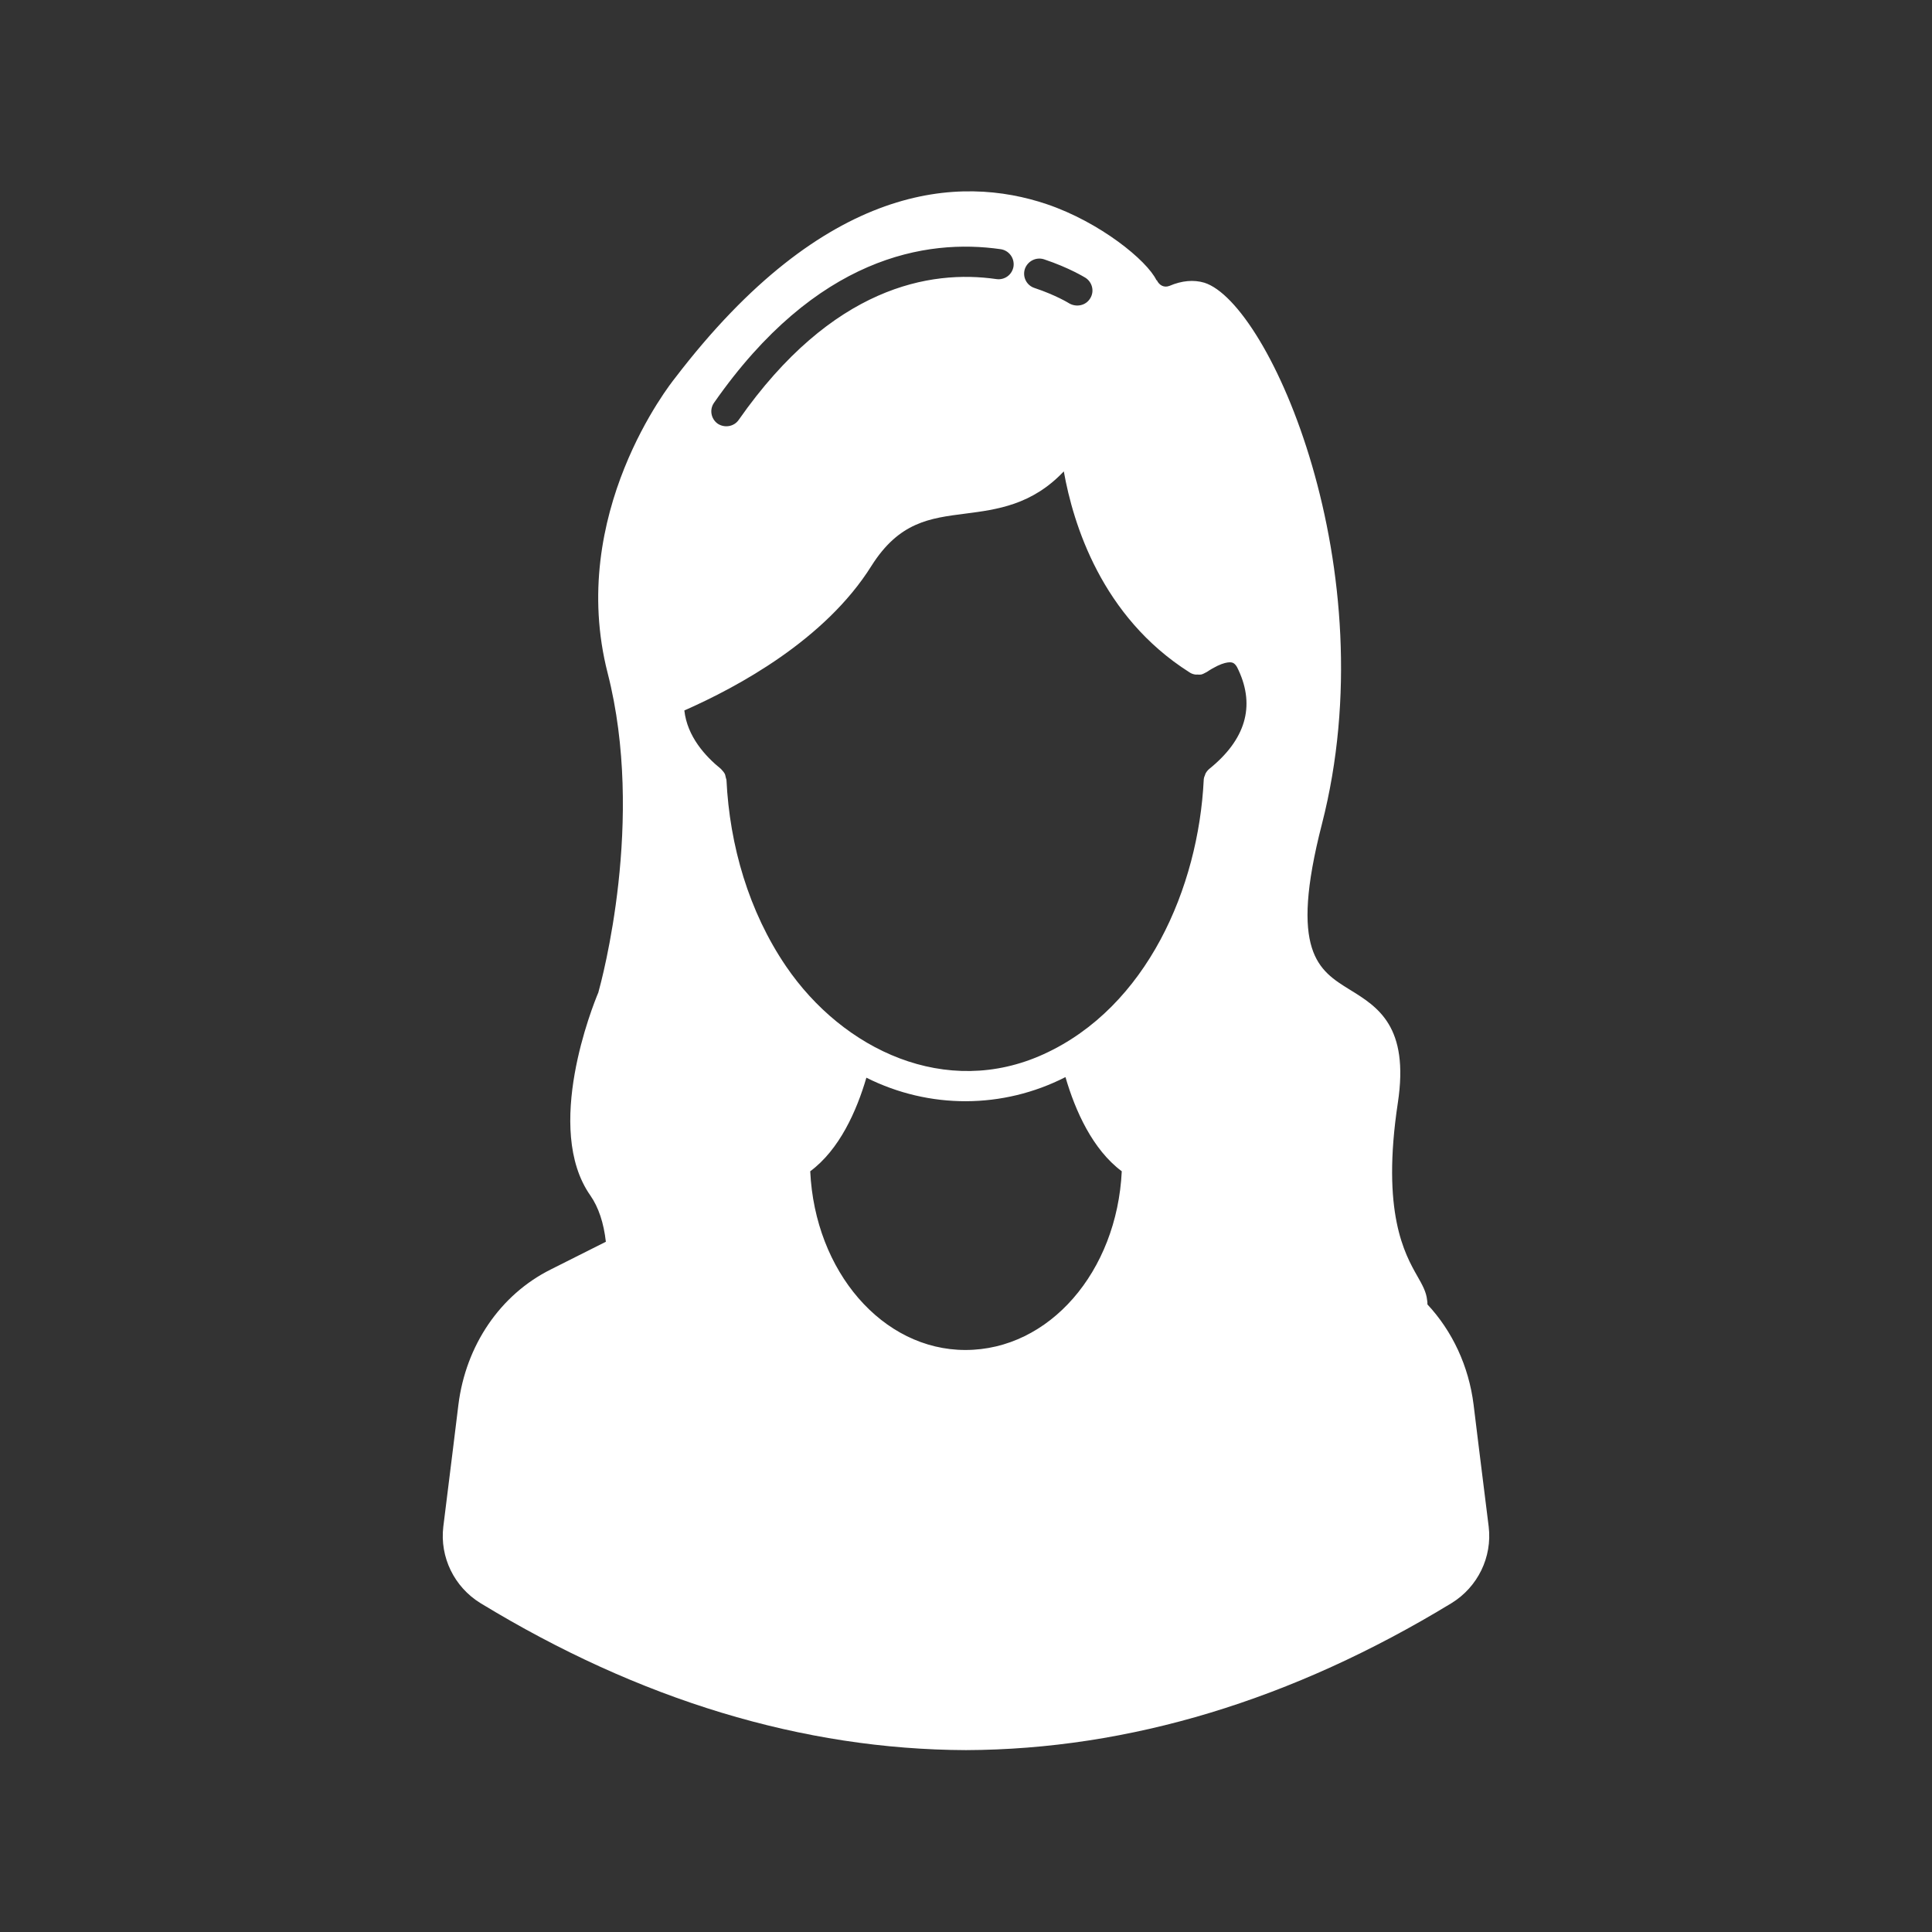 <svg id="Avatar_Glyph" enable-background="new 0 0 128 128" fill="white" viewBox="0 0 128 128"
  xmlns="http://www.w3.org/2000/svg">
  <rect x="0" y="0" width="128" height="128" fill="#333333" stroke="none"/>
  <g>
    <g>
      <path d="m98.63 101.15c-.4-3.17-1-8.08-1-8.08-.32-2.57-1.41-4.88-3.06-6.65v-.09c0-.06-.01-.12-.02-.19-.05-.54-.32-1.02-.64-1.58-.84-1.48-2.4-4.22-1.3-11.49.77-5.07-1.33-6.36-3.18-7.5-2.07-1.28-4.03-2.49-1.85-10.97 4.33-16.87-3.47-34.51-7.79-35.87-.71-.21-1.49-.14-2.31.21-.36.14-.68-.04-.84-.38l-.02.01c-.63-1.32-3.75-3.85-7.26-5.04-5.74-1.94-14.68-1.52-24.64 11.52-.29.36-7.16 9.01-4.46 19.55 2.49 9.73-.39 20.34-.62 21.16-.36.85-3.64 9.01-.53 13.44.55.79.89 1.83 1.03 3.07l-3.66 1.84c-3.34 1.67-5.62 5.02-6.11 8.96 0 0-.6 4.91-1 8.08-.24 2.01.72 3.99 2.46 5.06 10.54 6.42 21.36 9.7 32.17 9.74 10.81-.04 21.63-3.32 32.17-9.74 1.74-1.07 2.7-3.05 2.46-5.06zm-30.73-83.33c.18-.52.74-.81 1.27-.64 1.68.56 2.7 1.2 2.74 1.22.47.3.61.92.31 1.38-.29.47-.91.59-1.38.32-.03-.02-.89-.55-2.3-1.02-.53-.17-.81-.74-.64-1.26zm-20.59 8.86c6.76-9.69 14.06-10.88 18.99-10.17.54.08.92.58.85 1.13-.08.55-.58.93-1.14.85-4.37-.63-10.88.48-17.07 9.33-.31.45-.94.55-1.39.25-.45-.32-.56-.94-.24-1.39zm16.65 62.76c-5.49 0-9.97-5.2-10.28-11.84 1.93-1.43 3.07-3.98 3.72-6.2 4.17 2.09 9.04 2.08 13.19-.04.65 2.24 1.8 4.8 3.73 6.24-.32 6.65-4.8 11.84-10.36 11.84zm16.16-38.5c-.12.1-.21.22-.27.35v.02c-.05.11-.09.22-.1.34v.02c-.35 7.13-3.76 15.05-10.6 18.17-6.46 2.95-13.29-.26-17.08-5.83-2.46-3.62-3.73-7.99-3.94-12.34-.03-.09-.05-.18-.07-.27-.01-.04-.02-.09-.04-.13-.04-.08-.1-.15-.16-.22-.03-.02-.05-.05-.07-.08l-.03-.03c-1.04-.84-2.23-2.15-2.42-3.87 3.56-1.57 9.33-4.69 12.39-9.57 1.84-2.92 3.87-3.17 6.22-3.47 2.1-.27 4.42-.57 6.53-2.8.62 3.48 2.5 9.62 8.32 13.31.01 0 .02.01.03.02.11.07.23.11.36.13.05.01.1 0 .14 0 .08.01.16.01.24 0 .1-.02.2-.07.29-.12.02-.02.04-.02.06-.03h.01c0-.01 0-.01.01-.01 1.09-.73 1.58-.67 1.7-.63.15.04.29.2.42.51 1.11 2.4.45 4.6-1.94 6.53z"/>
    </g>
  </g>
</svg>